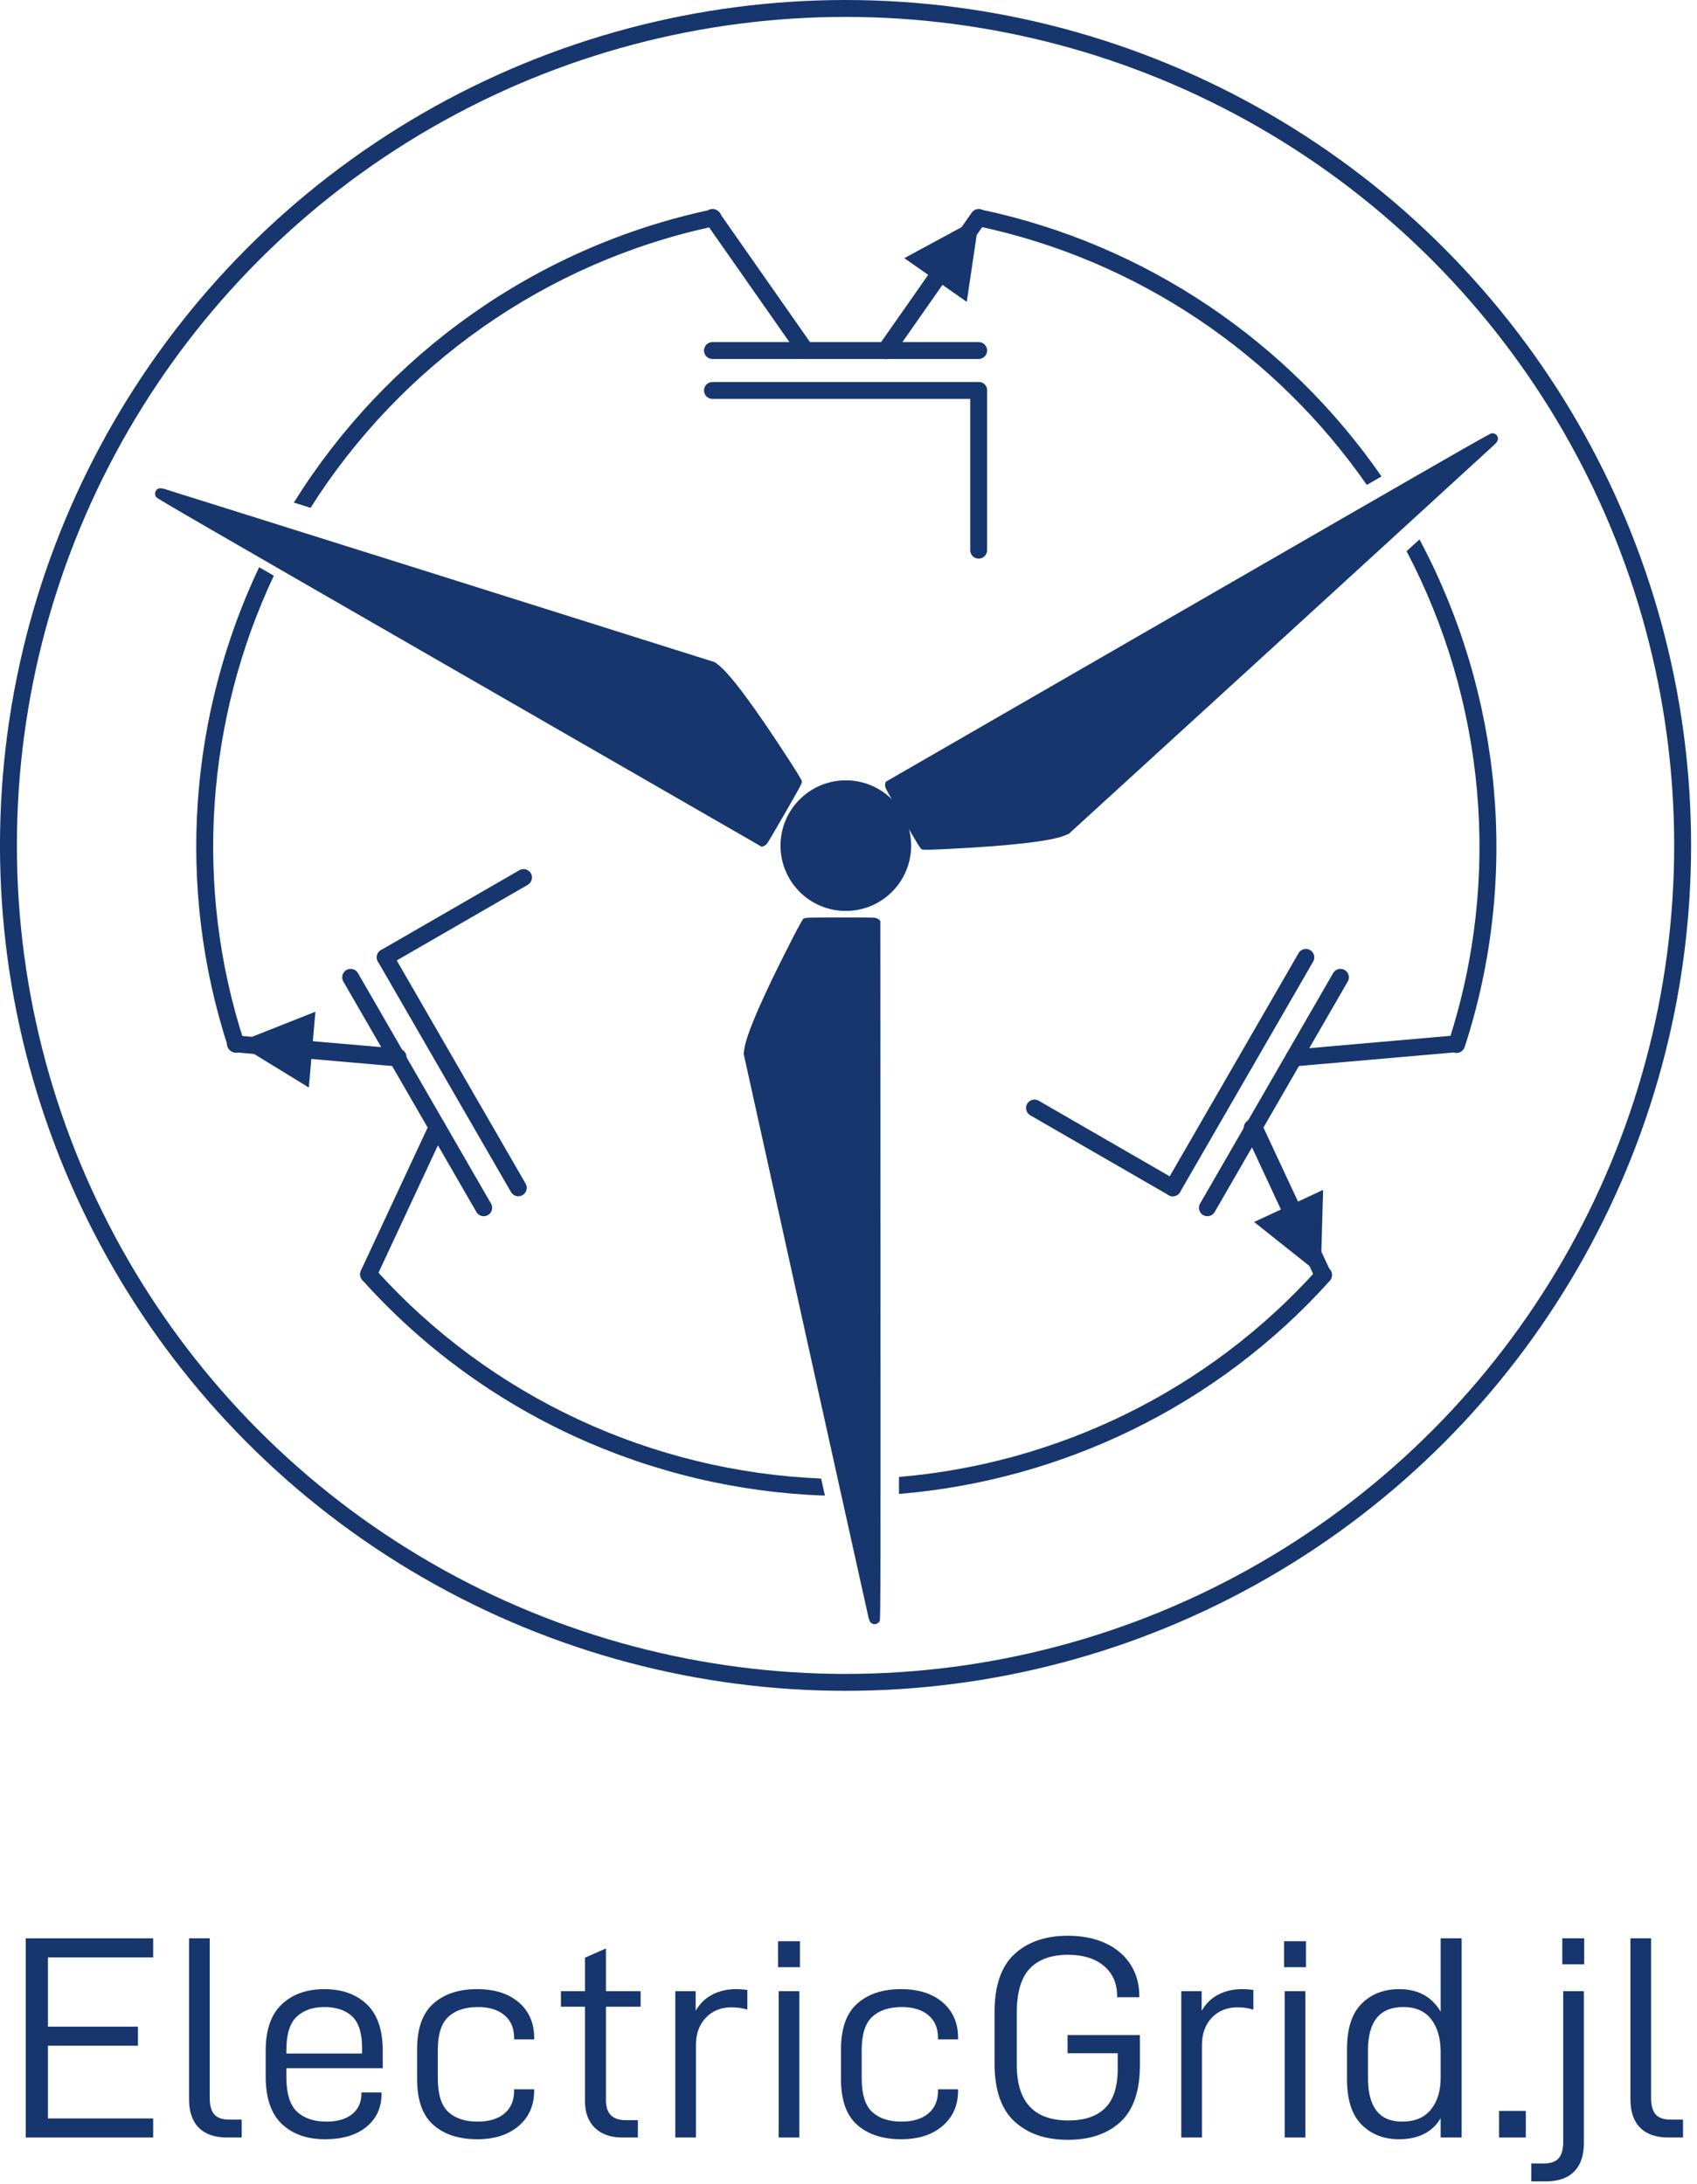 <?xml version="1.0" encoding="UTF-8" standalone="no"?>
<!DOCTYPE svg PUBLIC "-//W3C//DTD SVG 1.1//EN" "http://www.w3.org/Graphics/SVG/1.1/DTD/svg11.dtd">
<svg width="100%" height="100%" viewBox="0 0 268 345" version="1.1" xmlns="http://www.w3.org/2000/svg" xmlns:xlink="http://www.w3.org/1999/xlink" xml:space="preserve" xmlns:serif="http://www.serif.com/" style="fill-rule:evenodd;clip-rule:evenodd;stroke-linecap:round;stroke-linejoin:round;stroke-miterlimit:1.5;">
    <g transform="matrix(1,0,0,1,-1148.33,-89.376)">
        <g transform="matrix(0.434,0,0,0.48,1117.48,214.912)">
            <path d="M88.532,382.583L88.532,405.379L121.285,405.379L121.285,411.647L88.532,411.647L88.532,435.582L126.818,435.582L126.818,441.851L80.455,441.851L80.455,376.314L126.818,376.314L126.818,382.583L88.532,382.583Z" style="fill:rgb(22,54,109);fill-rule:nonzero;"/>
            <path d="M153.706,441.851C149.207,441.851 145.776,440.775 143.416,438.622C141.055,436.469 139.875,433.335 139.875,429.219L139.875,376.314L147.399,376.314L147.399,428.839C147.399,431.308 147.953,433.113 149.059,434.253C150.166,435.392 151.973,435.962 154.481,435.962L159.018,435.962L159.018,441.851L153.706,441.851Z" style="fill:rgb(22,54,109);fill-rule:nonzero;"/>
            <path d="M175.284,419.056L175.284,421.905C175.284,427.351 176.574,431.166 179.156,433.35C181.738,435.535 185.316,436.627 189.89,436.627C193.873,436.627 196.99,435.804 199.24,434.158C201.49,432.511 202.615,430.232 202.615,427.319L202.615,427.034L209.918,427.034L209.918,427.509C209.918,432.005 208.092,435.614 204.44,438.337C200.789,441.06 195.754,442.421 189.336,442.421C182.771,442.421 177.533,440.743 173.624,437.387C169.714,434.031 167.759,428.807 167.759,421.715L167.759,413.357C167.759,406.455 169.714,401.342 173.624,398.017C177.533,394.693 182.697,393.031 189.115,393.031C195.533,393.031 200.678,394.693 204.551,398.017C208.424,401.342 210.36,406.455 210.36,413.357L210.36,419.056L175.284,419.056ZM189.115,398.92C184.91,398.92 181.554,399.98 179.046,402.102C176.538,404.223 175.284,407.911 175.284,413.167L175.284,414.212L202.836,414.212L202.836,412.502C202.836,407.5 201.619,403.985 199.184,401.959C196.75,399.933 193.394,398.92 189.115,398.92Z" style="fill:rgb(22,54,109);fill-rule:nonzero;"/>
            <path d="M244.773,442.421C238.06,442.421 232.73,440.854 228.784,437.72C224.837,434.585 222.864,429.567 222.864,422.665L222.864,412.787C222.864,405.948 224.837,400.946 228.784,397.78C232.73,394.614 238.023,393.031 244.662,393.031C251.08,393.031 256.152,394.487 259.877,397.4C263.602,400.313 265.465,404.207 265.465,409.083L265.465,409.558L258.162,409.558L258.162,409.083C258.162,405.853 256.982,403.352 254.621,401.579C252.26,399.806 249.051,398.92 244.994,398.92C240.421,398.92 236.843,399.98 234.261,402.102C231.679,404.223 230.388,407.911 230.388,413.167L230.388,422.285C230.388,427.604 231.661,431.324 234.206,433.445C236.751,435.567 240.31,436.627 244.884,436.627C249.015,436.627 252.26,435.741 254.621,433.968C256.982,432.195 258.162,429.694 258.162,426.464L258.162,425.989L265.465,425.989L265.465,426.369C265.465,431.245 263.584,435.139 259.822,438.052C256.059,440.965 251.043,442.421 244.773,442.421Z" style="fill:rgb(22,54,109);fill-rule:nonzero;"/>
            <path d="M291.579,398.825L291.579,429.599C291.579,433.968 293.976,436.152 298.771,436.152L303.197,436.152L303.197,441.851L297.554,441.851C293.275,441.851 289.937,440.791 287.54,438.669C285.142,436.548 283.944,433.62 283.944,429.884L283.944,398.825L275.202,398.825L275.202,393.696L283.944,393.696L283.944,382.678L291.579,379.639L291.579,393.696L304.193,393.696L304.193,398.825L291.579,398.825Z" style="fill:rgb(22,54,109);fill-rule:nonzero;"/>
            <path d="M316.807,393.696L324.221,393.696L324.221,400.155C325.77,397.748 327.817,395.96 330.362,394.788C332.907,393.617 335.766,393.031 338.938,393.031C340.339,393.031 341.704,393.126 343.032,393.316L343.032,399.775C341.261,399.268 339.343,399.015 337.278,399.015C333.442,399.015 330.325,400.155 327.928,402.434C325.53,404.714 324.332,407.69 324.332,411.362L324.332,441.851L316.807,441.851L316.807,393.696Z" style="fill:rgb(22,54,109);fill-rule:nonzero;"/>
            <path d="M354.429,393.696L361.953,393.696L361.953,441.851L354.429,441.851L354.429,393.696ZM354.208,377.264L362.175,377.264L362.175,385.812L354.208,385.812L354.208,377.264Z" style="fill:rgb(22,54,109);fill-rule:nonzero;"/>
            <path d="M399.022,442.421C392.309,442.421 386.979,440.854 383.033,437.72C379.086,434.585 377.113,429.567 377.113,422.665L377.113,412.787C377.113,405.948 379.086,400.946 383.033,397.78C386.979,394.614 392.272,393.031 398.911,393.031C405.329,393.031 410.4,394.487 414.126,397.4C417.851,400.313 419.714,404.207 419.714,409.083L419.714,409.558L412.411,409.558L412.411,409.083C412.411,405.853 411.23,403.352 408.87,401.579C406.509,399.806 403.3,398.92 399.243,398.92C394.669,398.92 391.092,399.98 388.51,402.102C385.928,404.223 384.637,407.911 384.637,413.167L384.637,422.285C384.637,427.604 385.909,431.324 388.454,433.445C390.999,435.567 394.559,436.627 399.132,436.627C403.263,436.627 406.509,435.741 408.87,433.968C411.23,432.195 412.411,429.694 412.411,426.464L412.411,425.989L419.714,425.989L419.714,426.369C419.714,431.245 417.833,435.139 414.07,438.052C410.308,440.965 405.292,442.421 399.022,442.421Z" style="fill:rgb(22,54,109);fill-rule:nonzero;"/>
            <path d="M459.659,442.611C451.545,442.611 445.071,440.601 440.24,436.58C435.408,432.559 432.992,426.211 432.992,417.536L432.992,400.534C432.992,391.86 435.408,385.512 440.24,381.491C445.071,377.47 451.545,375.46 459.659,375.46C464.896,375.46 469.47,376.283 473.38,377.929C477.29,379.575 480.314,381.902 482.453,384.91C484.593,387.918 485.662,391.385 485.662,395.311L485.662,395.69L477.585,395.69L477.585,395.311C477.585,391.131 475.98,387.823 472.771,385.385C469.562,382.947 465.228,381.728 459.77,381.728C453.647,381.728 449,383.232 445.827,386.24C442.655,389.248 441.069,394.107 441.069,400.819L441.069,417.916C441.069,430.137 447.34,436.247 459.88,436.247C465.708,436.247 470.152,434.886 473.214,432.163C476.275,429.44 477.806,425.103 477.806,419.151L477.806,414.117L459.548,414.117L459.548,408.133L485.883,408.133L485.883,417.916C485.883,426.528 483.523,432.796 478.802,436.722C474.081,440.648 467.7,442.611 459.659,442.611Z" style="fill:rgb(22,54,109);fill-rule:nonzero;"/>
            <path d="M500.932,393.696L508.346,393.696L508.346,400.155C509.895,397.748 511.942,395.96 514.487,394.788C517.032,393.617 519.891,393.031 523.063,393.031C524.464,393.031 525.829,393.126 527.157,393.316L527.157,399.775C525.386,399.268 523.468,399.015 521.403,399.015C517.567,399.015 514.45,400.155 512.053,402.434C509.655,404.714 508.456,407.69 508.456,411.362L508.456,441.851L500.932,441.851L500.932,393.696Z" style="fill:rgb(22,54,109);fill-rule:nonzero;"/>
            <path d="M538.554,393.696L546.078,393.696L546.078,441.851L538.554,441.851L538.554,393.696ZM538.332,377.264L546.299,377.264L546.299,385.812L538.332,385.812L538.332,377.264Z" style="fill:rgb(22,54,109);fill-rule:nonzero;"/>
            <path d="M580.159,442.421C574.626,442.421 570.09,440.822 566.549,437.625C563.008,434.427 561.237,429.44 561.237,422.665L561.237,412.787C561.237,406.012 563.008,401.025 566.549,397.828C570.09,394.63 574.663,393.031 580.27,393.031C587.056,393.031 592.072,395.5 595.318,400.44L595.318,376.314L602.953,376.314L602.953,441.851L595.318,441.851L595.318,435.487C593.843,437.767 591.833,439.492 589.288,440.664C586.743,441.835 583.7,442.421 580.159,442.421ZM581.265,436.627C585.913,436.627 589.417,435.297 591.777,432.638C594.138,429.979 595.318,426.496 595.318,422.19L595.318,413.737C595.318,409.241 594.175,405.648 591.888,402.956C589.601,400.265 586.208,398.92 581.708,398.92C573.151,398.92 568.872,403.669 568.872,413.167L568.872,422.285C568.872,431.847 573.003,436.627 581.265,436.627Z" style="fill:rgb(22,54,109);fill-rule:nonzero;"/>
            <rect x="616.563" y="433.113" width="9.737" height="8.738" style="fill:rgb(22,54,109);fill-rule:nonzero;"/>
            <path d="M639.579,376.314L647.546,376.314L647.546,384.863L639.579,384.863L639.579,376.314ZM628.292,450.399L632.829,450.399C635.337,450.399 637.145,449.83 638.251,448.69C639.358,447.55 639.911,445.745 639.911,443.276L639.911,393.696L647.435,393.696L647.435,443.656C647.435,447.772 646.255,450.906 643.894,453.059C641.534,455.212 638.104,456.288 633.604,456.288L628.292,456.288L628.292,450.399Z" style="fill:rgb(22,54,109);fill-rule:nonzero;"/>
            <path d="M678.197,441.851C673.697,441.851 670.266,440.775 667.906,438.622C665.545,436.469 664.365,433.335 664.365,429.219L664.365,376.314L671.889,376.314L671.889,428.839C671.889,431.308 672.443,433.113 673.549,434.253C674.656,435.392 676.463,435.962 678.971,435.962L683.508,435.962L683.508,441.851L678.197,441.851Z" style="fill:rgb(22,54,109);fill-rule:nonzero;"/>
        </g>
        <g transform="matrix(1,0,0,1,944.006,9.369)">
            <g id="Logo-3" serif:id="Logo 3">
                <g transform="matrix(1,1.11022e-16,-1.11022e-16,1,-28.8,-69.086)">
                    <circle cx="366.657" cy="282.629" r="132.2" style="fill:none;stroke:rgb(22,54,109);stroke-width:2.67px;"/>
                </g>
                <g transform="matrix(-0.383,-0.664,0.664,-0.383,290.755,565.336)">
                    <path d="M252.909,211.91C271.871,181.495 302.691,159.221 338.879,151.576C339.82,151.377 340.746,151.98 340.945,152.921C341.144,153.863 340.541,154.789 339.6,154.987C304.655,162.37 274.852,183.758 256.346,212.993C255.174,212.623 254.028,212.262 252.909,211.91Z" style="fill:rgb(22,54,109);"/>
                </g>
                <g transform="matrix(-0.383,0.664,-0.664,-0.383,666.069,78.439)">
                    <path d="M473.835,208.272C455.191,181.462 426.75,161.966 393.715,154.987C392.773,154.788 392.17,153.863 392.369,152.921C392.568,151.98 393.494,151.377 394.435,151.576C428.452,158.762 457.725,178.874 476.865,206.524C475.896,207.083 474.886,207.666 473.835,208.272Z" style="fill:rgb(22,54,109);"/>
                </g>
                <g transform="matrix(-0.383,0.664,-0.664,-0.383,666.069,78.439)">
                    <path d="M252.909,211.91C271.871,181.495 302.691,159.221 338.879,151.576C339.82,151.377 340.746,151.98 340.945,152.921C341.144,153.863 340.541,154.789 339.6,154.987C304.655,162.37 274.852,183.758 256.346,212.993C255.174,212.623 254.028,212.262 252.909,211.91Z" style="fill:rgb(22,54,109);"/>
                </g>
                <g transform="matrix(0.767,0,0,0.767,56.747,-3.144)">
                    <path d="M473.835,208.272C455.191,181.462 426.75,161.966 393.715,154.987C392.773,154.788 392.17,153.863 392.369,152.921C392.568,151.98 393.494,151.377 394.435,151.576C428.452,158.762 457.725,178.874 476.865,206.524C475.896,207.083 474.886,207.666 473.835,208.272Z" style="fill:rgb(22,54,109);"/>
                </g>
                <g transform="matrix(0.767,0,0,0.767,56.747,-3.144)">
                    <path d="M252.909,211.91C271.871,181.495 302.691,159.221 338.879,151.576C339.82,151.377 340.746,151.98 340.945,152.921C341.144,153.863 340.541,154.789 339.6,154.987C304.655,162.37 274.852,183.758 256.346,212.993C255.174,212.623 254.028,212.262 252.909,211.91Z" style="fill:rgb(22,54,109);"/>
                </g>
                <g transform="matrix(-0.383,-0.664,0.664,-0.383,290.755,565.336)">
                    <path d="M473.835,208.272C455.191,181.462 426.75,161.966 393.715,154.987C392.773,154.788 392.17,153.863 392.369,152.921C392.568,151.98 393.494,151.377 394.435,151.576C428.452,158.762 457.725,178.874 476.865,206.524C475.896,207.083 474.886,207.666 473.835,208.272Z" style="fill:rgb(22,54,109);"/>
                </g>
                <g id="g7142-0-6-9" transform="matrix(-2.427,1.401,-1.401,-2.427,509.488,120.569)">
                    <path id="path6293-7-8-9" d="M97.5,-5.61L97.5,9.39" style="fill:none;fill-rule:nonzero;stroke:rgb(22,54,109);stroke-width:0.95px;stroke-miterlimit:4;"/>
                    <path id="path6297-5-4-7" d="M97.5,-0.36L105,-5.61" style="fill:none;fill-rule:nonzero;stroke:rgb(22,54,109);stroke-width:0.95px;stroke-miterlimit:4;"/>
                    <path id="path13661-2-0-6" d="M95.25,-5.61L95.25,9.39" style="fill:none;fill-rule:nonzero;stroke:rgb(22,54,109);stroke-width:0.95px;stroke-miterlimit:4;"/>
                    <path id="path13663-2-3-7" d="M86.25,9.39L95.25,9.39" style="fill:none;fill-rule:nonzero;stroke:rgb(22,54,109);stroke-width:0.95px;stroke-miterlimit:4;"/>
                    <g id="path15704-9-1-6" transform="matrix(-0.309,-0.178,0.178,-0.309,87.057,66.973)">
                        <path d="M49.652,159.971L37.143,164.917L48.605,171.956L49.652,159.971Z" style="fill:rgb(22,54,109);fill-rule:nonzero;"/>
                        <path d="M46.731,165.754C53.985,166.388 62.705,167.149 62.705,167.149" style="fill:none;fill-rule:nonzero;stroke:rgb(22,54,109);stroke-width:2.67px;stroke-linejoin:miter;stroke-miterlimit:4;"/>
                    </g>
                    <path id="path15704-9-1-61" serif:id="path15704-9-1-6" d="M105,9.39L97.5,4.14" style="fill:none;fill-rule:nonzero;stroke:rgb(22,54,109);stroke-width:0.95px;stroke-linejoin:miter;stroke-miterlimit:4;"/>
                </g>
                <g id="g7142-0-6-91" serif:id="g7142-0-6-9" transform="matrix(2.427,1.401,-1.401,2.427,171.523,111.395)">
                    <path id="path6293-7-8-91" serif:id="path6293-7-8-9" d="M97.5,-5.61L97.5,9.39" style="fill:none;fill-rule:nonzero;stroke:rgb(22,54,109);stroke-width:0.95px;stroke-miterlimit:4;"/>
                    <path id="path6297-5-4-71" serif:id="path6297-5-4-7" d="M97.5,-0.36L105,-5.61" style="fill:none;fill-rule:nonzero;stroke:rgb(22,54,109);stroke-width:0.95px;stroke-miterlimit:4;"/>
                    <path id="path13661-2-0-61" serif:id="path13661-2-0-6" d="M95.25,-5.61L95.25,9.39" style="fill:none;fill-rule:nonzero;stroke:rgb(22,54,109);stroke-width:0.95px;stroke-miterlimit:4;"/>
                    <path id="path13663-2-3-71" serif:id="path13663-2-3-7" d="M86.25,9.39L95.25,9.39" style="fill:none;fill-rule:nonzero;stroke:rgb(22,54,109);stroke-width:0.95px;stroke-miterlimit:4;"/>
                    <g id="path15704-9-1-62" serif:id="path15704-9-1-6" transform="matrix(0.309,-0.178,0.178,0.309,4.535,-15.549)">
                        <path d="M198.372,192.966L208.909,201.326L209.275,187.88L198.372,192.966Z" style="fill:rgb(22,54,109);fill-rule:nonzero;"/>
                        <path d="M204.84,192.604C201.762,186.005 198.062,178.072 198.062,178.072" style="fill:none;fill-rule:nonzero;stroke:rgb(22,54,109);stroke-width:2.67px;stroke-linejoin:miter;stroke-miterlimit:4;"/>
                    </g>
                    <path id="path15704-9-1-63" serif:id="path15704-9-1-6" d="M105,9.39L97.5,4.14" style="fill:none;fill-rule:nonzero;stroke:rgb(22,54,109);stroke-width:0.95px;stroke-linejoin:miter;stroke-miterlimit:4;"/>
                </g>
                <g id="g7142-0-6-92" serif:id="g7142-0-6-9" transform="matrix(1.71622e-16,-2.803,2.803,1.71622e-16,332.561,408.668)">
                    <path id="path6293-7-8-92" serif:id="path6293-7-8-9" d="M97.5,-5.61L97.5,9.39" style="fill:none;fill-rule:nonzero;stroke:rgb(22,54,109);stroke-width:0.95px;stroke-miterlimit:4;"/>
                    <path id="path6297-5-4-72" serif:id="path6297-5-4-7" d="M97.5,-0.36L105,-5.61" style="fill:none;fill-rule:nonzero;stroke:rgb(22,54,109);stroke-width:0.95px;stroke-miterlimit:4;"/>
                    <path id="path13661-2-0-62" serif:id="path13661-2-0-6" d="M95.25,-5.61L95.25,9.39" style="fill:none;fill-rule:nonzero;stroke:rgb(22,54,109);stroke-width:0.95px;stroke-miterlimit:4;"/>
                    <path id="path13663-2-3-72" serif:id="path13663-2-3-7" d="M86.25,9.39L95.25,9.39" style="fill:none;fill-rule:nonzero;stroke:rgb(22,54,109);stroke-width:0.95px;stroke-miterlimit:4;"/>
                    <g id="path15704-9-1-64" serif:id="path15704-9-1-6" transform="matrix(2.18469e-17,0.357,-0.357,2.18469e-17,117.262,-45.754)">
                        <path d="M152.586,47.673L154.558,34.368L142.731,40.774L152.586,47.673Z" style="fill:rgb(22,54,109);fill-rule:nonzero;"/>
                        <path d="M149.038,42.252C144.863,48.218 139.843,55.389 139.843,55.389" style="fill:none;fill-rule:nonzero;stroke:rgb(22,54,109);stroke-width:2.67px;stroke-linejoin:miter;stroke-miterlimit:4;"/>
                    </g>
                    <path id="path15704-9-1-65" serif:id="path15704-9-1-6" d="M105,9.39L97.5,4.14" style="fill:none;fill-rule:nonzero;stroke:rgb(22,54,109);stroke-width:0.95px;stroke-linejoin:miter;stroke-miterlimit:4;"/>
                </g>
                <g id="path5103-3-5-9-3-44-7-5-5" transform="matrix(0.215,-0.373,-0.373,-0.215,798.236,1194.26)">
                    <path d="M1425.82,2089.31C1425.18,2089.4 1424.57,2089.66 1424.27,2089.96L1423.76,2090.45L1423.71,2218.28C1423.66,2330.23 1423.68,2346.2 1423.98,2346.89C1424.4,2347.89 1425.52,2348.42 1426.5,2348.07C1427.27,2347.81 1427.66,2347.27 1428.04,2345.98C1428.14,2345.47 1438.56,2298.75 1451.08,2242.12L1473.84,2139.14L1473.62,2137.48C1472.87,2132.02 1466.94,2118.32 1456.43,2097.79C1453.68,2092.41 1452.25,2089.83 1451.86,2089.58C1451.36,2089.24 1450.05,2089.21 1439.08,2089.18C1432.36,2089.15 1426.39,2089.22 1425.81,2089.3L1425.82,2089.31Z" style="fill:rgb(22,54,109);fill-rule:nonzero;"/>
                </g>
                <g id="path5103-3-5-9-3-44-7-5-51" serif:id="path5103-3-5-9-3-44-7-5-5" transform="matrix(-0.431,0,0,0.431,956.993,-675.514)">
                    <path d="M1425.82,2089.31C1425.18,2089.4 1424.57,2089.66 1424.27,2089.96L1423.76,2090.45L1423.71,2218.28C1423.66,2330.23 1423.68,2346.2 1423.98,2346.89C1424.4,2347.89 1425.52,2348.42 1426.5,2348.07C1427.27,2347.81 1427.66,2347.27 1428.04,2345.98C1428.14,2345.47 1438.56,2298.75 1451.08,2242.12L1473.84,2139.14L1473.62,2137.48C1472.87,2132.02 1466.94,2118.32 1456.43,2097.79C1453.68,2092.41 1452.25,2089.83 1451.86,2089.58C1451.36,2089.24 1450.05,2089.21 1439.08,2089.18C1432.36,2089.15 1426.39,2089.22 1425.81,2089.3L1425.82,2089.31Z" style="fill:rgb(22,54,109);fill-rule:nonzero;"/>
                </g>
                <g id="path5103-3-5-9-3-44-7-5-52" serif:id="path5103-3-5-9-3-44-7-5-5" transform="matrix(0.215,0.373,0.373,-0.215,-741.657,121.885)">
                    <path d="M1425.82,2089.31C1425.18,2089.4 1424.57,2089.66 1424.27,2089.96L1423.76,2090.45L1423.71,2218.28C1423.66,2330.23 1423.68,2346.2 1423.98,2346.89C1424.4,2347.89 1425.52,2348.42 1426.5,2348.07C1427.27,2347.81 1427.66,2347.27 1428.04,2345.98C1428.14,2345.47 1438.56,2298.75 1451.08,2242.12L1473.84,2139.14L1473.62,2137.48C1472.87,2132.02 1466.94,2118.32 1456.43,2097.79C1453.68,2092.41 1452.25,2089.83 1451.86,2089.58C1451.36,2089.24 1450.05,2089.21 1439.08,2089.18C1432.36,2089.15 1426.39,2089.22 1425.81,2089.3L1425.82,2089.31Z" style="fill:rgb(22,54,109);fill-rule:nonzero;"/>
                </g>
                <g transform="matrix(0.073,2.02279e-17,-2.02279e-17,0.073,311.136,192.946)">
                    <circle cx="366.657" cy="282.629" r="132.2" style="fill:rgb(22,54,109);stroke:rgb(22,54,109);stroke-width:18.2px;"/>
                </g>
            </g>
        </g>
    </g>
</svg>
